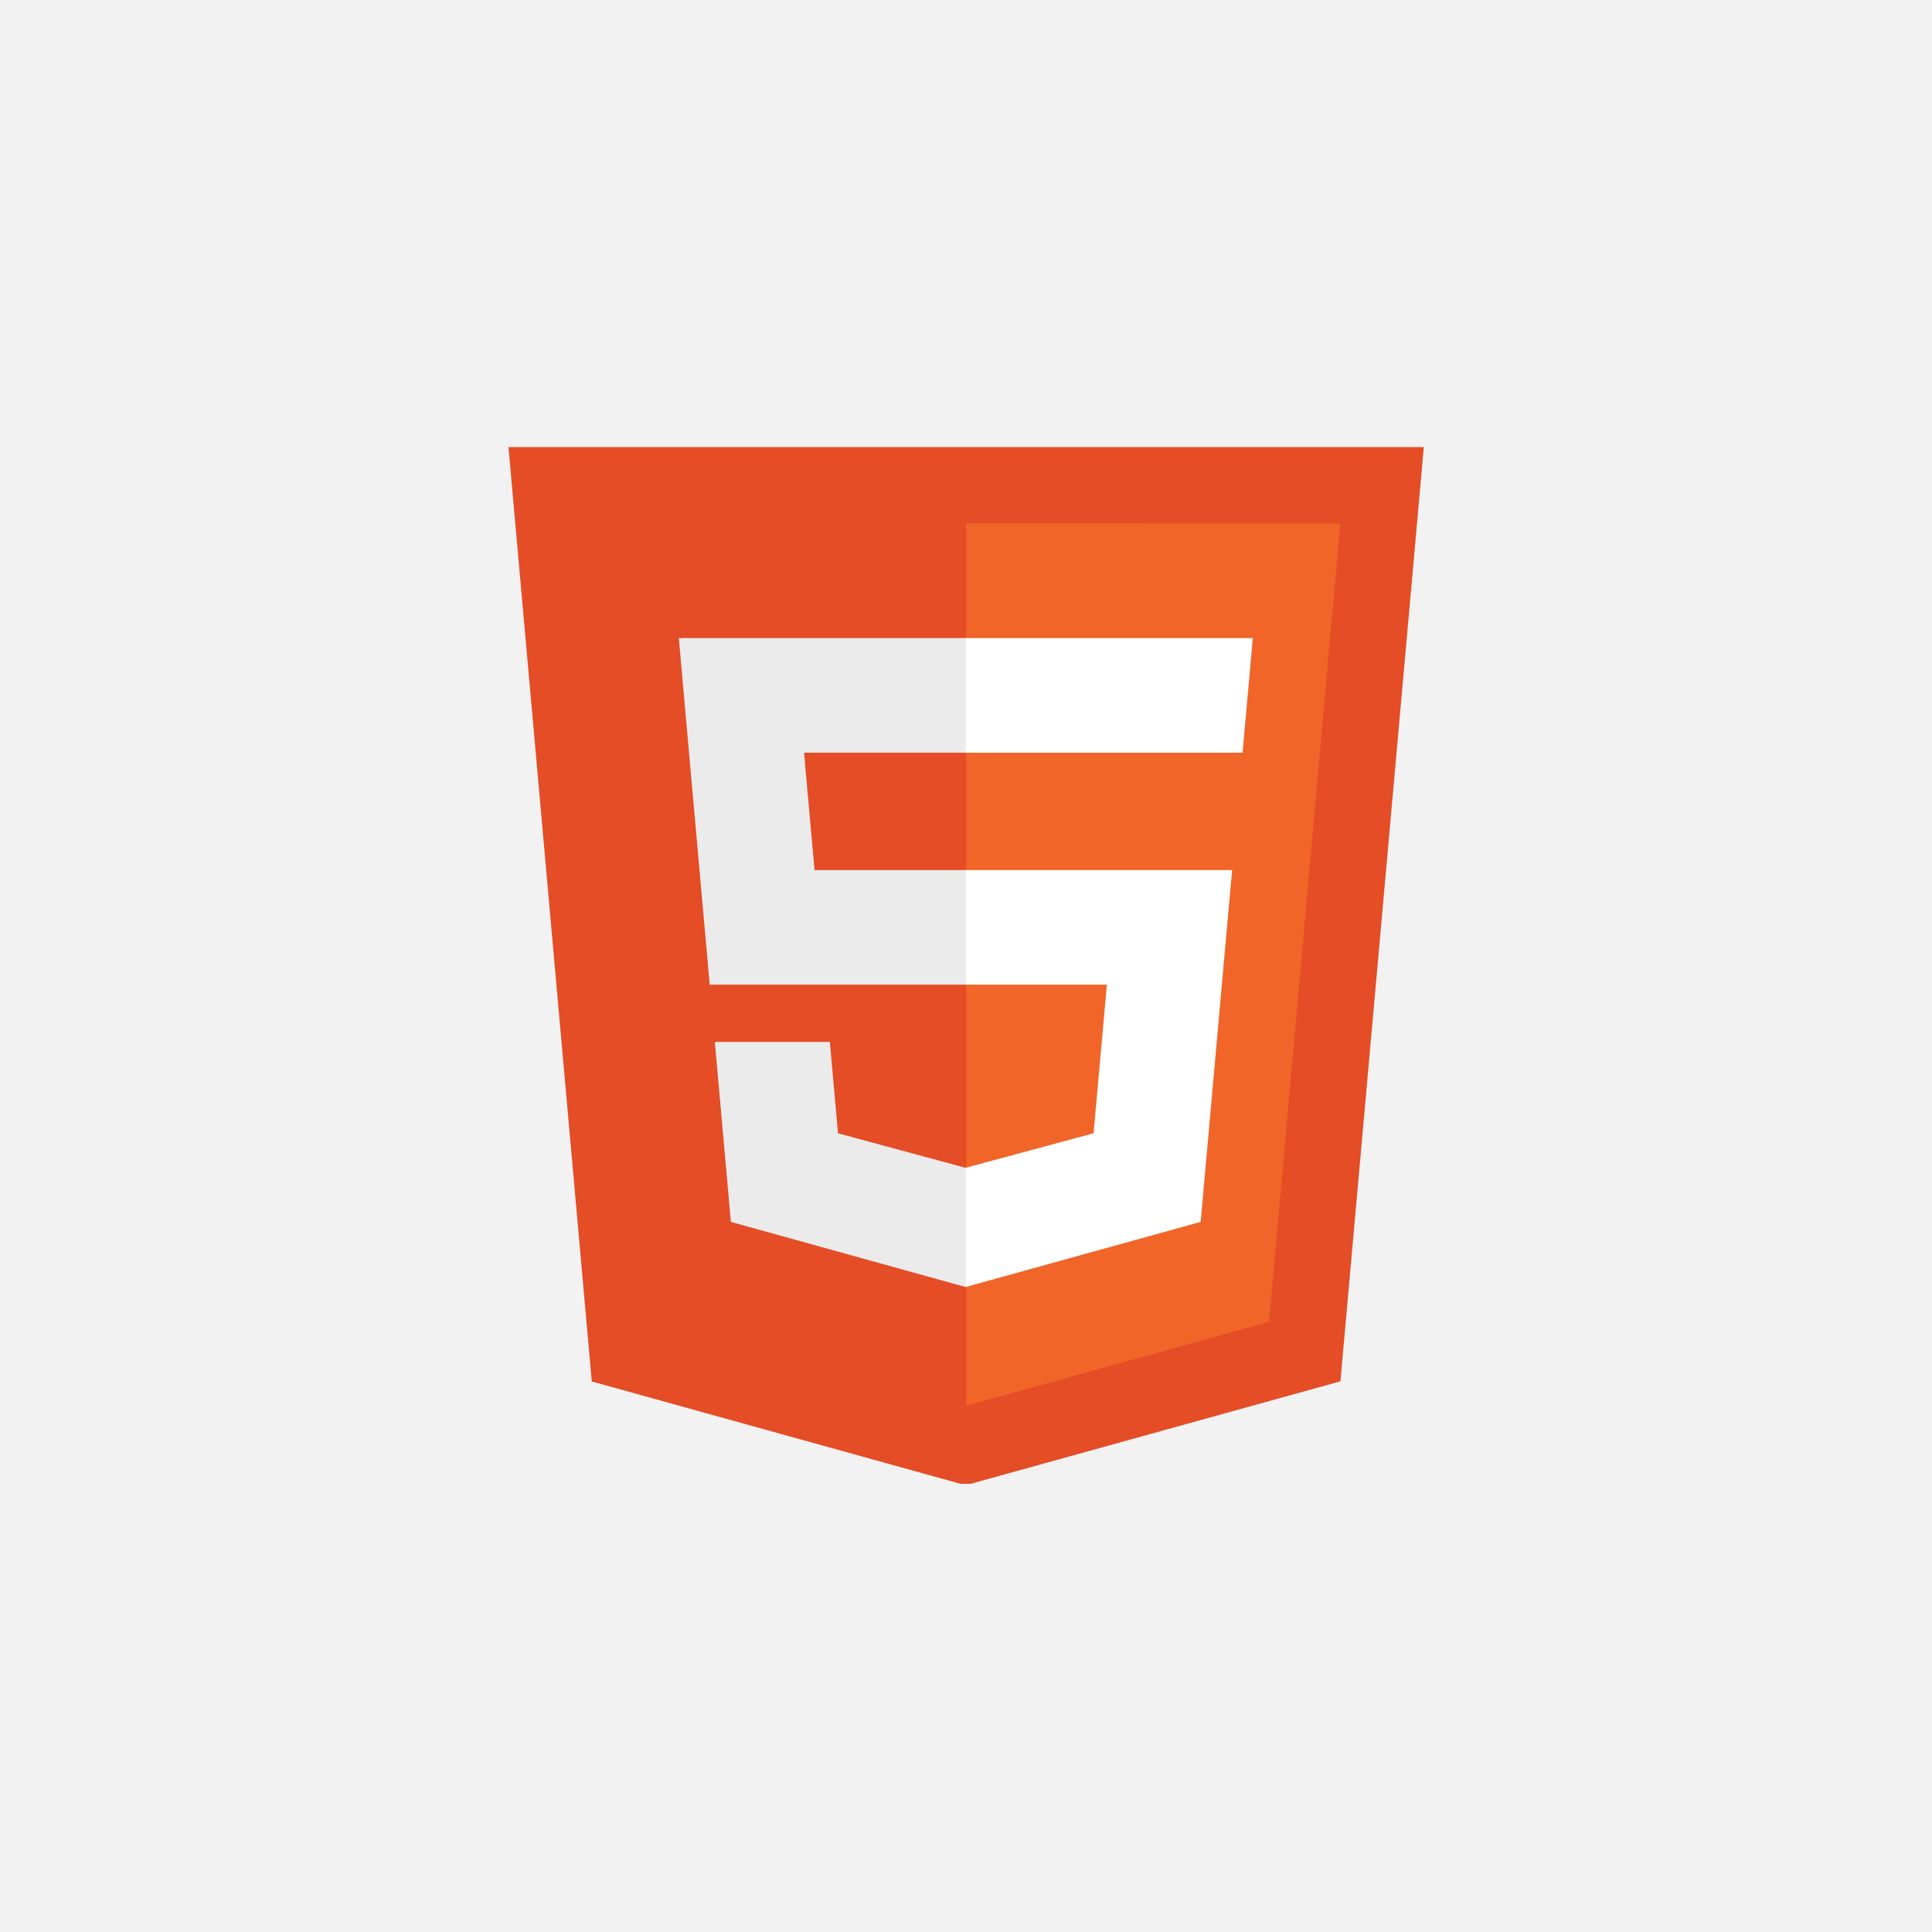 <svg xmlns="http://www.w3.org/2000/svg" xmlns:xlink="http://www.w3.org/1999/xlink" width="500" zoomAndPan="magnify" viewBox="0 0 375 375" height="500" preserveAspectRatio="xMidYMid meet" version="1.0"><defs><clipPath id="4dfd5700a2"><path d="M 98.578 86 L 276.328 86 L 276.328 288 L 98.578 288 Z M 98.578 86 " clip-rule="nonzero"/></clipPath><clipPath id="3e6714b195"><path d="M 115 37.5 L 149 37.5 L 149 72 L 115 72 Z M 115 37.5 " clip-rule="nonzero"/></clipPath><clipPath id="392c5f39ed"><path d="M 153 37.5 L 185 37.5 L 185 72 L 153 72 Z M 153 37.5 " clip-rule="nonzero"/></clipPath><clipPath id="eaa3c1b013"><path d="M 189 37.5 L 228 37.5 L 228 72 L 189 72 Z M 189 37.5 " clip-rule="nonzero"/></clipPath><clipPath id="784816ae36"><path d="M 232 37.5 L 261 37.5 L 261 72 L 232 72 Z M 232 37.5 " clip-rule="nonzero"/></clipPath></defs><rect x="-37.5" width="450" fill="#ffffff" y="-37.5" height="450" fill-opacity="1"/><rect x="-37.5" width="450" fill="#f2f2f2" y="-37.5" height="450" fill-opacity="1"/><g clip-path="url(#4dfd5700a2)"><path fill="#e44d26" d="M 276.363 86.785 L 260.176 268.113 L 187.418 288.281 L 114.863 268.141 L 98.695 86.785 L 276.359 86.781 L 276.367 86.781 Z M 276.363 86.785 " fill-opacity="1" fill-rule="nonzero"/></g><path fill="#f16529" d="M 187.531 272.867 L 246.324 256.57 L 260.156 101.617 L 187.531 101.613 Z M 187.531 272.867 " fill-opacity="1" fill-rule="nonzero"/><path fill="#ebebeb" d="M 156.062 146.098 L 187.531 146.098 L 187.531 123.852 L 131.758 123.852 L 132.289 129.82 L 137.754 191.117 L 187.531 191.117 L 187.531 168.879 L 158.098 168.879 Z M 156.062 146.098 " fill-opacity="1" fill-rule="nonzero"/><path fill="#ebebeb" d="M 161.078 202.238 L 138.75 202.238 L 141.863 237.168 L 187.426 249.812 L 187.531 249.785 L 187.531 226.645 L 187.434 226.672 L 162.66 219.977 Z M 161.078 202.238 " fill-opacity="1" fill-rule="nonzero"/><g clip-path="url(#3e6714b195)"><path fill="#f2f2f2" d="M 115.227 37.5 L 126.527 37.5 L 126.527 48.668 L 136.867 48.668 L 136.867 37.5 L 148.172 37.5 L 148.172 71.32 L 136.867 71.32 L 136.867 59.992 L 126.527 59.992 L 126.527 71.32 L 115.227 71.32 Z M 115.227 37.5 " fill-opacity="1" fill-rule="nonzero"/></g><g clip-path="url(#392c5f39ed)"><path fill="#f2f2f2" d="M 163.035 48.715 L 153.086 48.715 L 153.086 37.5 L 184.297 37.5 L 184.297 48.715 L 174.34 48.715 L 174.34 71.32 L 163.039 71.32 L 163.039 48.715 Z M 163.035 48.715 " fill-opacity="1" fill-rule="nonzero"/></g><g clip-path="url(#eaa3c1b013)"><path fill="#f2f2f2" d="M 189.25 37.5 L 201.035 37.5 L 208.285 49.383 L 215.527 37.5 L 227.32 37.5 L 227.32 71.32 L 216.062 71.32 L 216.062 54.555 L 208.285 66.582 L 208.09 66.582 L 200.309 54.555 L 200.309 71.32 L 189.25 71.32 Z M 189.25 37.5 " fill-opacity="1" fill-rule="nonzero"/></g><g clip-path="url(#784816ae36)"><path fill="#f2f2f2" d="M 232.945 37.5 L 244.25 37.5 L 244.25 60.141 L 260.148 60.141 L 260.148 71.32 L 232.945 71.32 Z M 232.945 37.5 " fill-opacity="1" fill-rule="nonzero"/></g><path fill="#ffffff" d="M 187.453 191.117 L 214.844 191.117 L 212.262 219.965 L 187.453 226.664 L 187.453 249.801 L 233.051 237.168 L 233.383 233.406 L 238.613 174.848 L 239.16 168.879 L 187.453 168.879 Z M 187.453 191.117 " fill-opacity="1" fill-rule="nonzero"/><path fill="#ffffff" d="M 187.453 146.043 L 187.453 146.098 L 241.18 146.098 L 241.625 141.098 L 242.641 129.82 L 243.168 123.852 L 187.453 123.852 Z M 187.453 146.043 " fill-opacity="1" fill-rule="nonzero"/></svg>